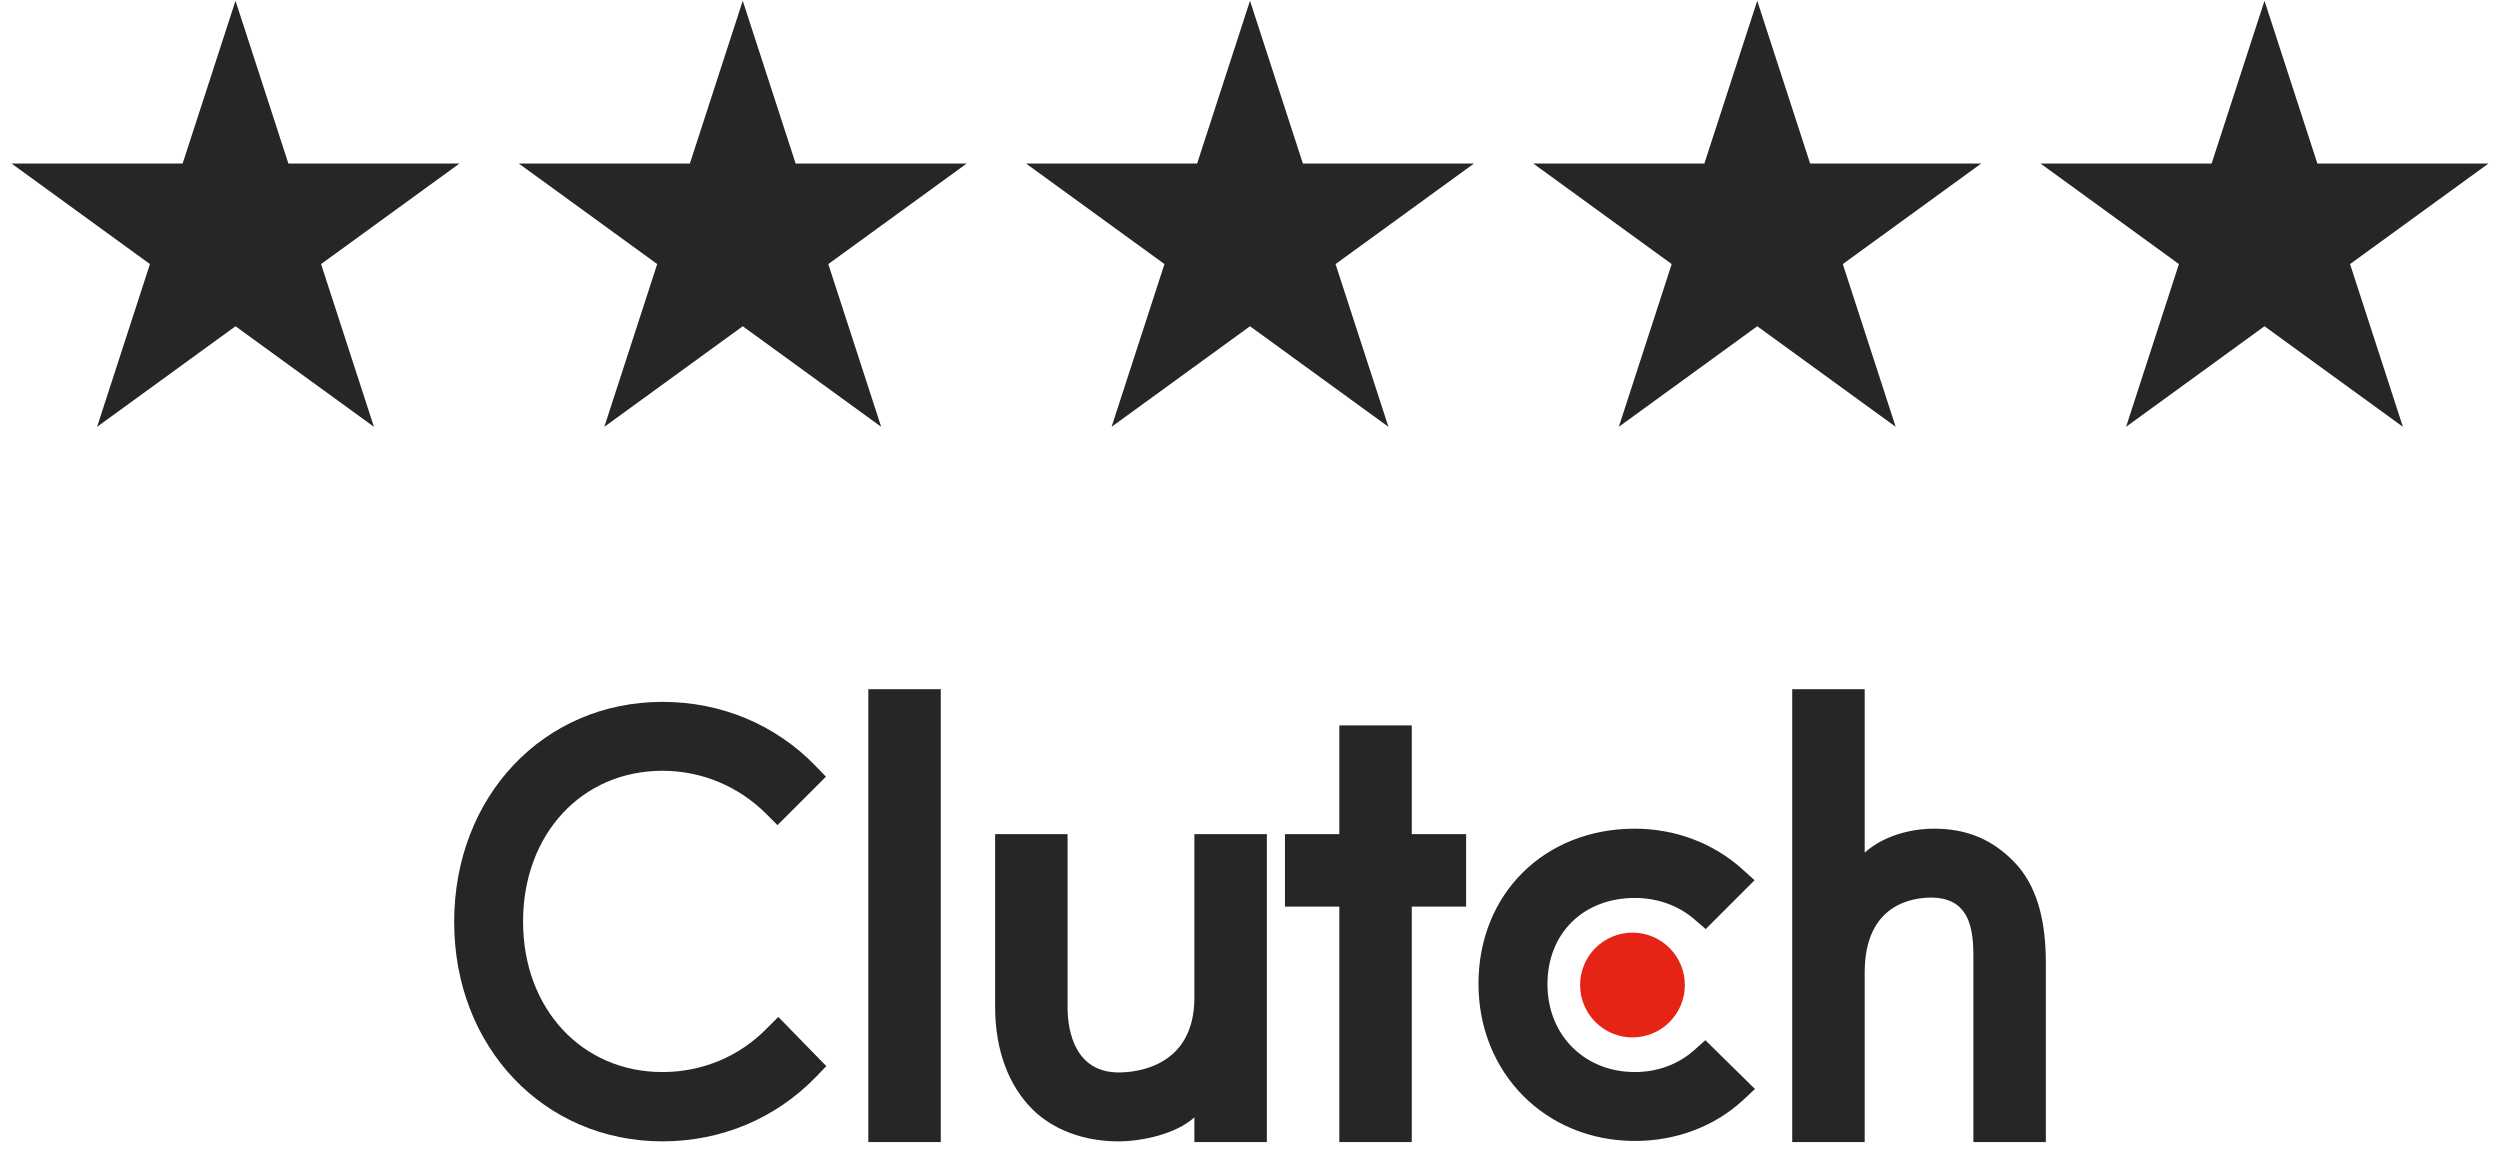 <svg width="138" height="64" viewBox="0 0 138 64" fill="none" xmlns="http://www.w3.org/2000/svg">
<path d="M13 0.043L15.919 9.026H25.364L17.723 14.577L20.641 23.56L13 18.009L5.359 23.56L8.277 14.577L0.636 9.026H10.081L13 0.043Z" fill="#262626"/>
<path d="M41 0.043L43.919 9.026H53.364L45.722 14.577L48.641 23.56L41 18.009L33.359 23.56L36.278 14.577L28.636 9.026H38.081L41 0.043Z" fill="#262626"/>
<path d="M69 0.043L71.919 9.026H81.364L73.722 14.577L76.641 23.56L69 18.009L61.359 23.56L64.278 14.577L56.636 9.026H66.081L69 0.043Z" fill="#262626"/>
<path d="M97 0.043L99.919 9.026H109.364L101.723 14.577L104.641 23.56L97 18.009L89.359 23.56L92.278 14.577L84.636 9.026H94.081L97 0.043Z" fill="#262626"/>
<path d="M125 0.043L127.919 9.026H137.364L129.723 14.577L132.641 23.56L125 18.009L117.359 23.56L120.277 14.577L112.636 9.026H122.081L125 0.043Z" fill="#262626"/>
<g clip-path="url(#clip0_375_5217)">
<path d="M47.931 38.043H51.931V63.043H47.931V38.043ZM65.93 55.068C65.93 58.894 62.714 59.199 61.757 59.199C59.365 59.199 58.931 56.961 58.931 55.611V46.043H54.931V55.591C54.931 57.961 55.675 59.917 56.978 61.221C58.13 62.374 59.856 63.004 61.727 63.004C63.053 63.004 64.93 62.591 65.93 61.678V63.043H69.93V46.043H65.93V55.068ZM77.93 40.043H73.93V46.043H70.93V50.043H73.93V63.043H77.93V50.043H80.93V46.043H77.93V40.043ZM93.528 57.96C92.656 58.743 91.507 59.177 90.245 59.177C87.463 59.177 85.419 57.134 85.419 54.329C85.419 51.524 87.397 49.567 90.245 49.567C91.484 49.567 92.656 49.98 93.549 50.763L94.156 51.285L96.853 48.589L96.178 47.98C94.591 46.547 92.484 45.743 90.243 45.743C85.243 45.743 81.612 49.351 81.612 54.308C81.612 59.244 85.331 62.981 90.243 62.981C92.526 62.981 94.656 62.177 96.222 60.721L96.874 60.112L94.135 57.418L93.528 57.96ZM111.13 47.525C109.978 46.373 108.629 45.743 106.759 45.743C105.433 45.743 103.931 46.156 102.931 47.068V38.043H98.93V63.043H102.931V53.678C102.931 49.852 105.649 49.548 106.606 49.548C108.997 49.548 108.931 51.787 108.931 53.135V63.043H112.931V53.156C112.931 50.786 112.435 48.83 111.13 47.525Z" fill="#262626"/>
<path d="M90.112 51.481C90.879 51.481 91.615 51.786 92.157 52.328C92.7 52.871 93.004 53.606 93.004 54.373C93.004 55.141 92.7 55.876 92.157 56.418C91.615 56.961 90.879 57.265 90.112 57.265C89.346 57.265 88.61 56.961 88.067 56.418C87.525 55.876 87.221 55.141 87.221 54.373C87.221 53.606 87.525 52.871 88.067 52.328C88.61 51.786 89.346 51.481 90.112 51.481Z" fill="#E62415"/>
<path d="M42.331 56.764C40.809 58.329 38.743 59.177 36.569 59.177C32.114 59.177 28.873 55.677 28.873 50.873C28.873 46.047 32.114 42.547 36.569 42.547C38.722 42.547 40.766 43.394 42.309 44.938L42.917 45.547L45.592 42.873L45.005 42.264C42.788 39.981 39.788 38.743 36.569 38.743C30.005 38.743 25.07 43.96 25.07 50.894C25.07 57.807 30.026 63.003 36.569 63.003C39.809 63.003 42.809 61.743 45.026 59.46L45.614 58.851L42.962 56.134L42.331 56.764Z" fill="#262626"/>
</g>
<defs>
<clipPath id="clip0_375_5217">
<rect x="25.07" y="38.043" width="87.861" height="25" fill="white"/>
</clipPath>
</defs>
</svg>

